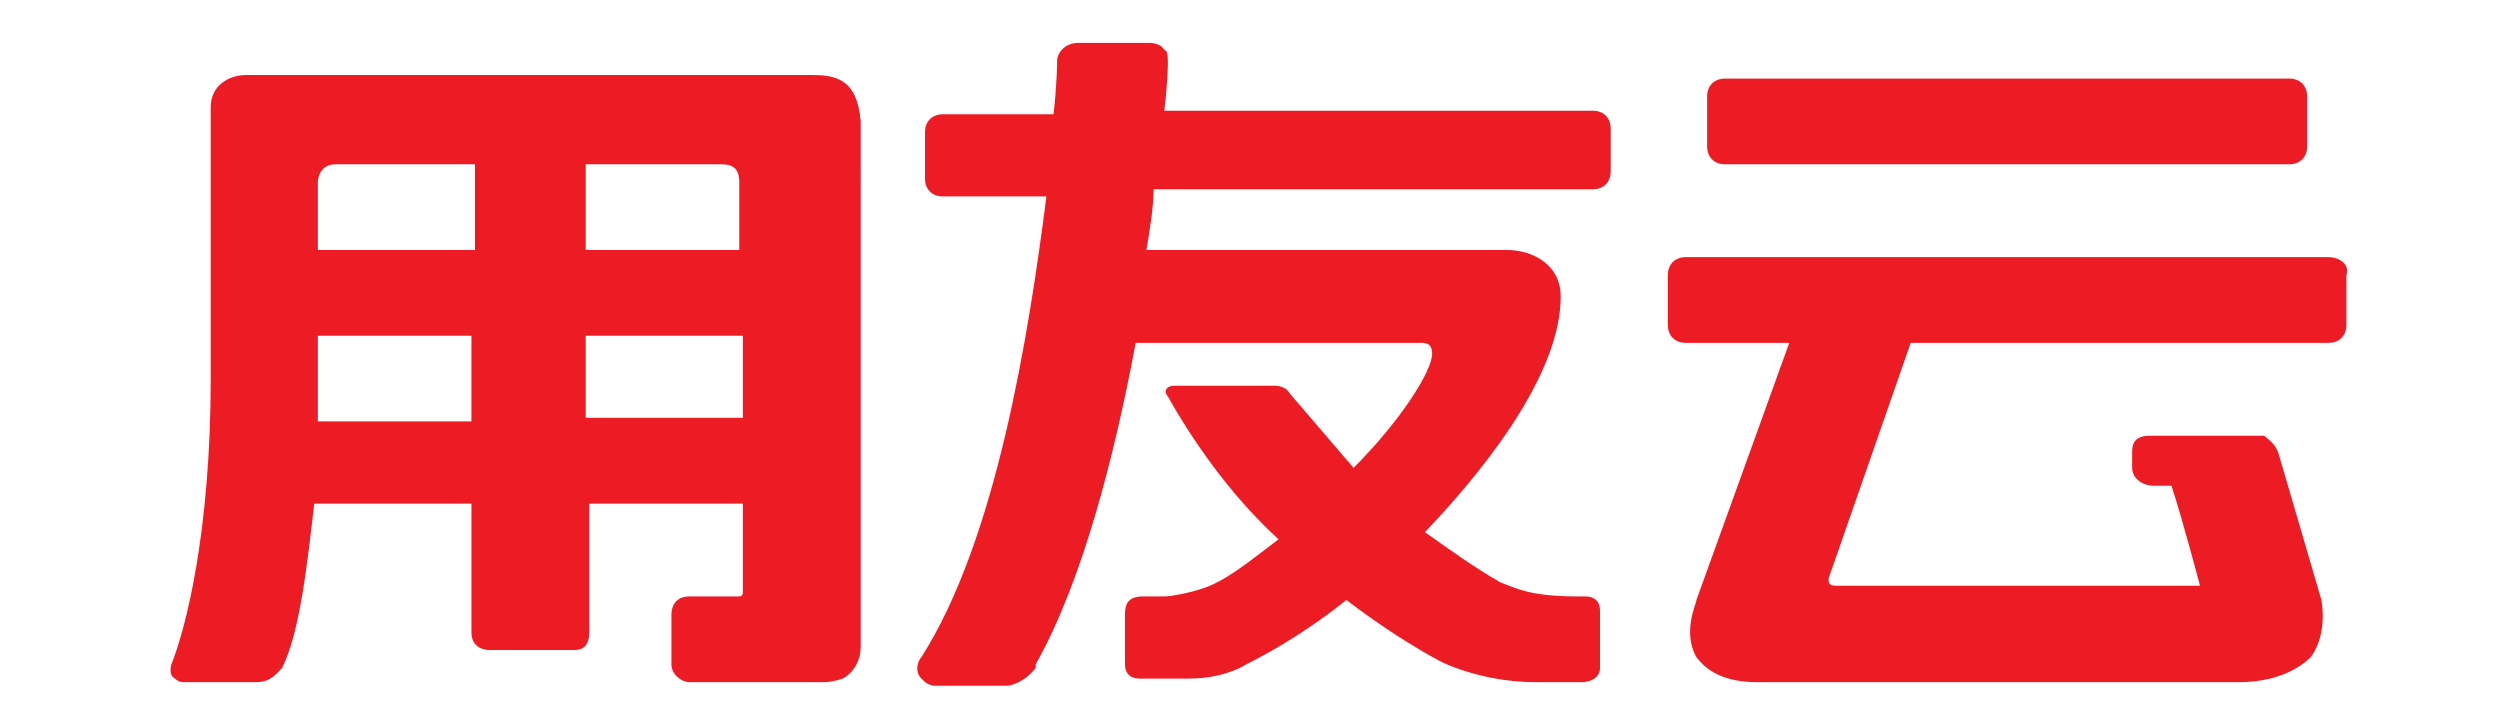 <?xml version="1.0" encoding="utf-8"?>
<!-- Generator: Adobe Illustrator 21.0.0, SVG Export Plug-In . SVG Version: 6.00 Build 0)  -->
<svg version="1.1" id="Layer_1" xmlns="http://www.w3.org/2000/svg" xmlns:xlink="http://www.w3.org/1999/xlink" x="0px" y="0px"
	 viewBox="0 0 70 20" style="enable-background:new 0 0 70 20;" xml:space="preserve">
<style type="text/css">
	.st0{fill:#ED1C24;}
</style>
<path class="st0" d="M22.7,2.1H6.9C6.4,2.1,5.9,2.4,5.9,3v7.6c0,4.3-0.7,7-1.1,8l0,0c0,0-0.1,0.3,0.1,0.4c0.1,0.1,0.2,0.1,0.3,0.1h2
	c0.4,0,0.6-0.3,0.7-0.4l0,0c0.5-1,0.7-2.9,0.9-4.6h4.4v3.6c0,0.4,0.3,0.5,0.5,0.5H16l0.1,0c0.2,0,0.4-0.1,0.4-0.5v-3.6l4.3,0v2.5
	c0,0,0,0.1-0.1,0.1h-1.4c-0.4,0-0.5,0.3-0.5,0.5v1.4c0,0.3,0.3,0.5,0.5,0.5c0,0,0,0,0.1,0h3.7c0,0,0.2,0,0.5-0.1
	c0.2-0.1,0.5-0.4,0.5-0.9V3.4C24,2.2,23.4,2.1,22.7,2.1 M9.4,4.6l3.9,0c0,0,0,2.4,0,2.4H8.9V5.1C8.9,5.1,8.9,4.6,9.4,4.6 M13.2,11.9
	c0,0,0-0.1,0-0.1H8.9V9.4h4.3V11.9z M16.4,4.6h3.8c0.3,0,0.5,0.1,0.5,0.5v1.9h-4.3V4.6z M20.8,11.7h-4.4V9.4h4.4V11.7z"/>
<path class="st0" d="M44.6,3.1H32.6c0.1-0.8,0.1-1.3,0.1-1.3c0-0.2,0-0.4-0.1-0.4c-0.1-0.2-0.4-0.2-0.4-0.2h-2
	c-0.4,0-0.6,0.3-0.6,0.5c0,0,0,0.6-0.1,1.5h-3.1c-0.3,0-0.5,0.2-0.5,0.5V5c0,0.3,0.2,0.5,0.5,0.5h2.9c-0.5,3.9-1.4,9.6-3.5,12.9
	c-0.1,0.1-0.2,0.4,0,0.6c0.1,0.1,0.2,0.2,0.4,0.2h2h0c0.1,0,0.5-0.1,0.8-0.5l0-0.1c0,0,0,0,0,0c1.3-2.3,2.2-5.8,2.8-9h8
	c0.1,0,0.3,0,0.3,0.3c0,0.5-0.9,1.9-2.2,3.2c-0.6-0.7-1.2-1.4-1.8-2.1c-0.1-0.2-0.4-0.2-0.4-0.2h-2.8c-0.3,0-0.3,0.2-0.2,0.3
	c0.9,1.6,2,3,3.1,4c-0.8,0.6-1.5,1.2-2.2,1.4c-0.3,0.1-0.8,0.2-1,0.2H32c-0.4,0-0.5,0.2-0.5,0.5v1.4c0,0.3,0.2,0.4,0.4,0.4h1.4
	c0.5,0,1.1-0.1,1.6-0.4c0.8-0.4,1.8-1,2.8-1.8c1.7,1.3,3,1.9,2.6,1.7c-0.2-0.1,1,0.6,2.7,0.6h1.3c0.2,0,0.5-0.1,0.5-0.4v-1.6
	c0-0.3-0.2-0.4-0.4-0.4h-0.2c-1.3,0-1.7-0.2-2.2-0.4c-0.7-0.4-1.4-0.9-2.1-1.4c2-2.1,3.8-4.6,3.8-6.6c0-0.9-0.8-1.3-1.5-1.3H32.1
	c0.1-0.6,0.2-1.2,0.2-1.7h12.3c0.3,0,0.5-0.2,0.5-0.5V3.6C45.1,3.3,44.9,3.1,44.6,3.1"/>
<g>
	<path class="st0" d="M48.3,4.6h15.8c0.3,0,0.5-0.2,0.5-0.5V2.7c0-0.3-0.2-0.5-0.5-0.5H48.3c-0.3,0-0.5,0.2-0.5,0.5v1.4
		C47.8,4.4,48,4.6,48.3,4.6z"/>
	<path class="st0" d="M65.2,7.2h-18c-0.3,0-0.5,0.2-0.5,0.5v1.4c0,0.3,0.2,0.5,0.5,0.5h2.9l-2.6,7.2c0,0.1-0.4,0.9,0,1.6
		c0.3,0.4,0.8,0.7,1.7,0.7h13.5c0.9,0,1.6-0.3,2-0.7c0.3-0.4,0.4-1,0.3-1.6l-1.2-4.1c-0.1-0.3-0.3-0.4-0.4-0.5l0,0h-2.1h-0.1h-1
		c-0.5,0-0.5,0.3-0.5,0.5v0.4c0,0.3,0.3,0.5,0.6,0.5c0,0,0,0,0.1,0h0.4c0.3,0.9,0.8,2.8,0.8,2.8H51.4c-0.2,0-0.2-0.1-0.2-0.2
		l2.3-6.6h11.7c0.3,0,0.5-0.2,0.5-0.5V7.7C65.8,7.4,65.5,7.2,65.2,7.2z"/>
</g>
</svg>

